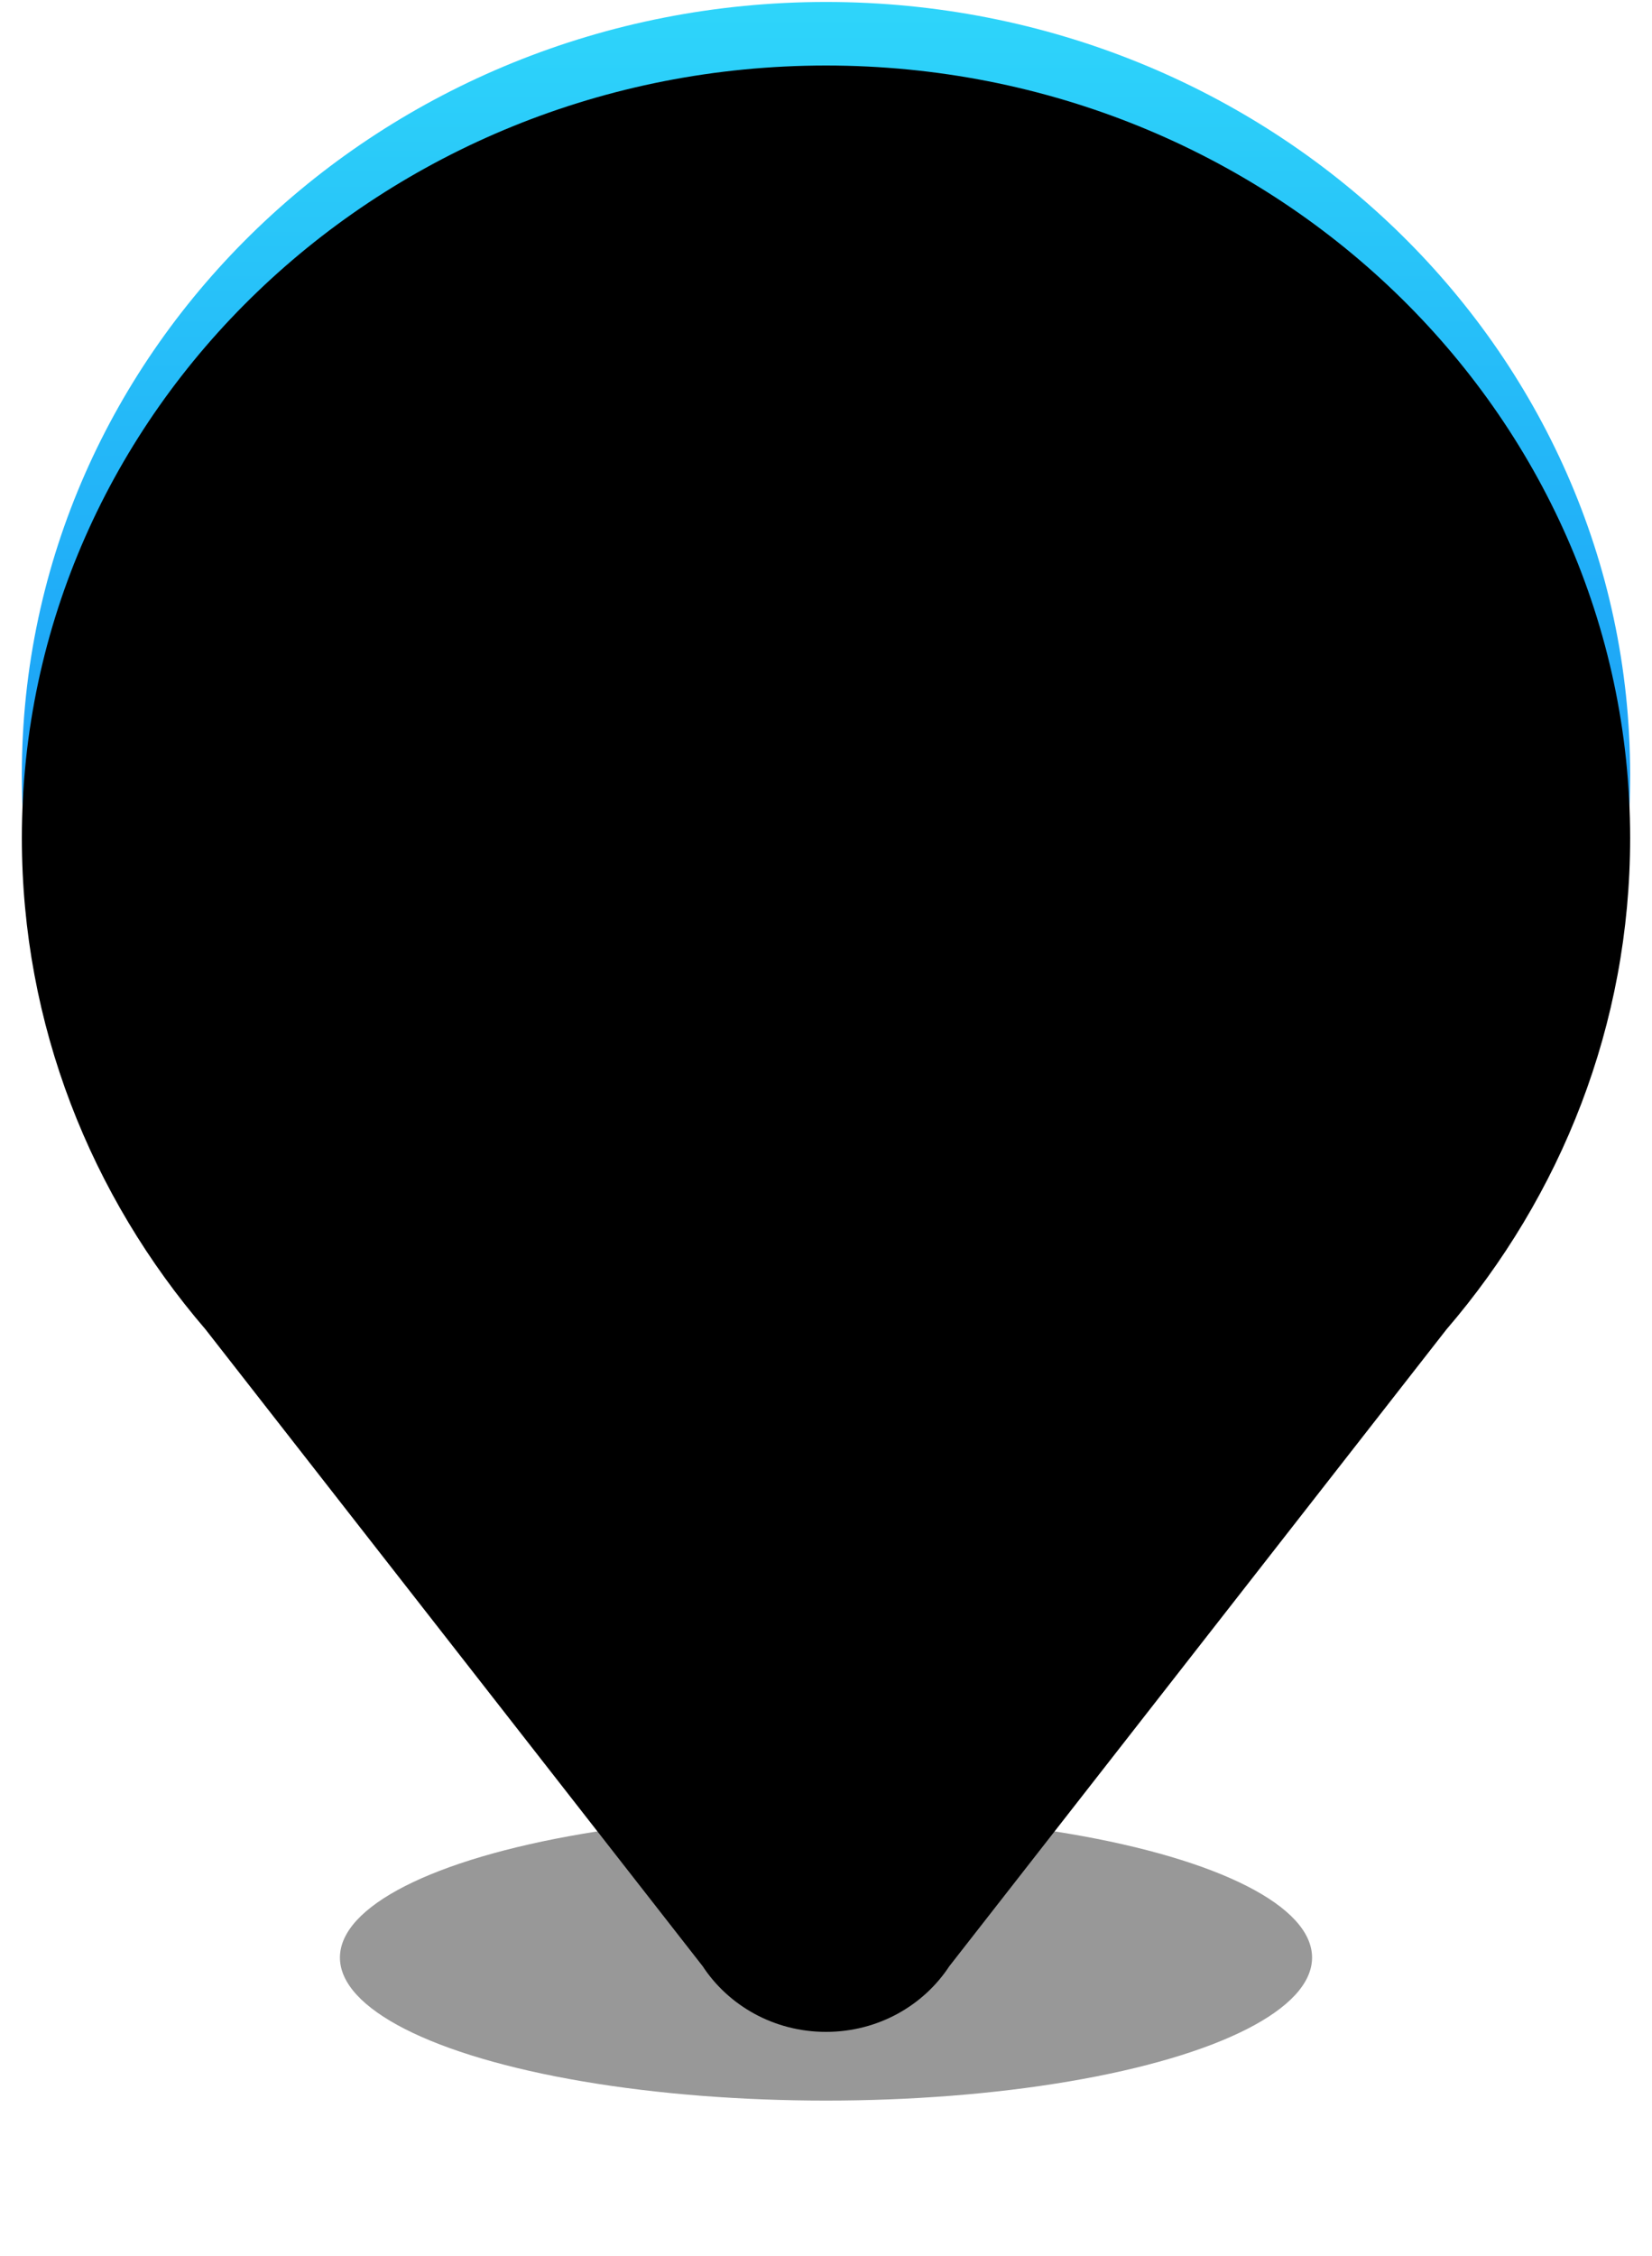 <?xml version="1.0" encoding="UTF-8" standalone="no"?>
<svg width="52px" height="71px" viewBox="0 0 52 71" version="1.1" xmlns="http://www.w3.org/2000/svg" xmlns:xlink="http://www.w3.org/1999/xlink">
    <!-- Generator: Sketch 3.8.3 (29802) - http://www.bohemiancoding.com/sketch -->
    <title>pin-blue</title>
    <desc>Created with Sketch.</desc>
    <defs>
        <filter x="-50%" y="-50%" width="200%" height="200%" filterUnits="objectBoundingBox" id="filter-1">
            <feGaussianBlur stdDeviation="2" in="SourceGraphic"></feGaussianBlur>
        </filter>
        <linearGradient x1="50%" y1="-2.48949813e-15%" x2="50%" y2="100%" id="linearGradient-2">
            <stop stop-color="#2ED5FA" offset="0%"></stop>
            <stop stop-color="#0051F2" offset="100%"></stop>
        </linearGradient>
        <path d="M45,14.062 C31.019,14.062 19.688,24.947 19.688,38.371 C19.688,44.246 21.859,49.632 25.47,53.834 L41.119,73.873 C41.932,75.111 43.363,75.938 45,75.938 C46.637,75.938 48.068,75.111 48.881,73.873 L64.53,53.834 C68.141,49.632 70.312,44.246 70.312,38.371 C70.312,24.947 58.981,14.062 45,14.062" id="path-3"></path>
        <filter x="-50%" y="-50%" width="200%" height="200%" filterUnits="objectBoundingBox" id="filter-4">
            <feGaussianBlur stdDeviation="2.5" in="SourceAlpha" result="shadowBlurInner1"></feGaussianBlur>
            <feOffset dx="0" dy="2" in="shadowBlurInner1" result="shadowOffsetInner1"></feOffset>
            <feComposite in="shadowOffsetInner1" in2="SourceAlpha" operator="arithmetic" k2="-1" k3="1" result="shadowInnerInner1"></feComposite>
            <feColorMatrix values="0 0 0 0 1   0 0 0 0 1   0 0 0 0 1  0 0 0 0.5 0" type="matrix" in="shadowInnerInner1"></feColorMatrix>
        </filter>
    </defs>
    <g id="Landing-Page-Advanced" stroke="none" stroke-width="1" fill="none" fill-rule="evenodd">
        <g id="Landing-Page-1.5---Intro" transform="translate(-933, -523)">
            <g id="pin-blue" transform="translate(914, 509)">
                <rect id="Grid" fill-opacity="0" fill="#FFFFFF" x="0" y="0" width="90" height="90"></rect>
                <ellipse id="Shadow" fill-opacity="0.499" fill="#313131" style="mix-blend-mode: overlay;" filter="url(#filter-1)" cx="45" cy="75.6" rx="15.3" ry="4.5"></ellipse>
                <g id="Fill-1">
                    <use fill="url(#linearGradient-2)" fill-rule="evenodd" xlink:href="#path-3"></use>
                    <use fill="black" fill-opacity="1" filter="url(#filter-4)" xlink:href="#path-3"></use>
                </g>
            </g>
        </g>
    </g>
</svg>